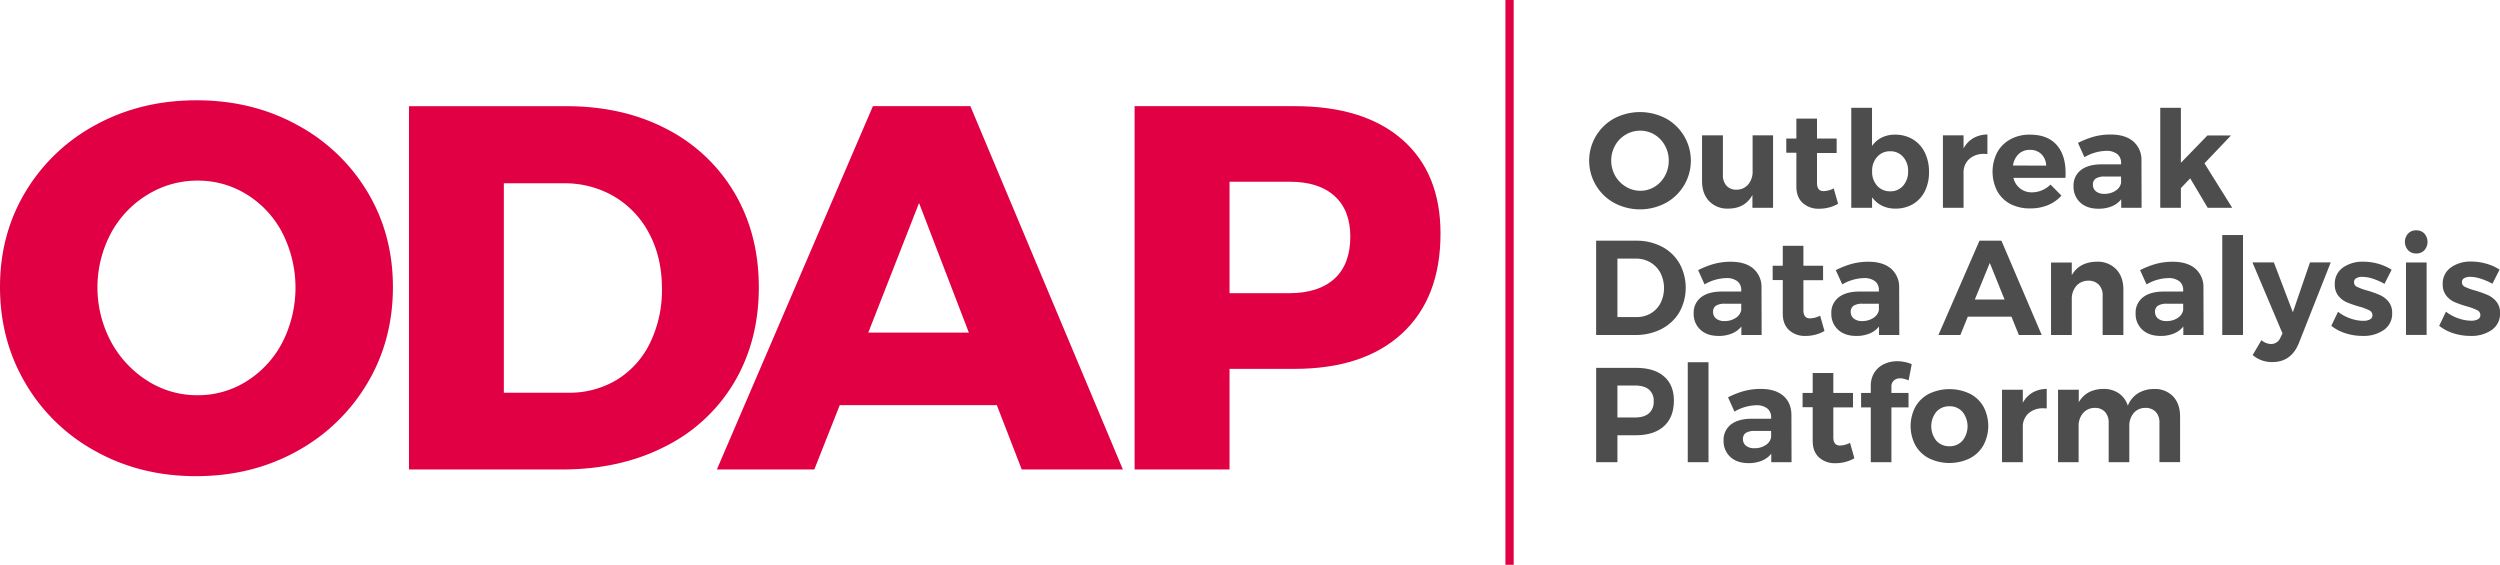 <svg xmlns="http://www.w3.org/2000/svg" viewBox="0 0 1211.18 273.64"><defs><style>.cls-1{fill:#e10043;}.cls-2{fill:#4d4d4d;}.cls-3{fill:none;stroke:#e10043;stroke-miterlimit:10;stroke-width:4px;}</style></defs><g id="Layer_2" data-name="Layer 2"><g id="Layer_1-2" data-name="Layer 1"><path class="cls-1" d="M143.77,60.42a88.47,88.47,0,0,1,34.16,32.4q12.42,20.6,12.43,46.21,0,25.86-12.43,46.71a89.65,89.65,0,0,1-34.16,32.9q-21.72,12-48.59,12.05t-48.6-11.93a88.33,88.33,0,0,1-34.15-32.9Q0,164.9,0,139q0-25.62,12.43-46.21a88.45,88.45,0,0,1,34.15-32.4q21.72-11.79,48.6-11.8T143.77,60.42ZM71.45,94.33A48.86,48.86,0,0,0,53.74,113a56,56,0,0,0,.13,52.73,51,51,0,0,0,17.7,18.84,44.57,44.57,0,0,0,24.11,6.9,43.94,43.94,0,0,0,24-6.9,48.5,48.5,0,0,0,17.21-18.84,58.57,58.57,0,0,0,0-52.73,47.65,47.65,0,0,0-17.21-18.71,44.6,44.6,0,0,0-24-6.78A45.83,45.83,0,0,0,71.45,94.33Z"/><path class="cls-1" d="M322.83,62.43a81,81,0,0,1,33,31q11.81,20,11.8,45.83t-11.93,46a80.79,80.79,0,0,1-33.65,31.14q-21.72,11.06-49.85,11.05H198.14v-176H274Q301.61,51.38,322.83,62.43ZM298.84,184a42.69,42.69,0,0,0,16.08-17.83,58.31,58.31,0,0,0,5.77-26.37q0-15.06-6.15-26.62a45,45,0,0,0-17-18A47.34,47.34,0,0,0,273,88.8H244.1V190.26h31.14A44.37,44.37,0,0,0,298.84,184Z"/><path class="cls-1" d="M495,227.43l-12.06-31.14H406.83l-12.31,31.14H347.31l75.59-176h47.21L544,227.43Zm-74.34-66.3h48.72L445.25,98.34Z"/><path class="cls-1" d="M679.31,67.58q18.57,16.2,18.58,45.58,0,31.14-18.58,48.34t-52.24,17.21H595.68v48.72h-46v-176h77.35Q660.71,51.38,679.31,67.58ZM646.53,135q7.66-7,7.66-20.34,0-12.81-7.66-19.72t-21.72-6.9H595.68v54h29.13Q638.87,142,646.53,135Z"/><path class="cls-2" d="M807,57.33a23.35,23.35,0,0,1,0,41,26.61,26.61,0,0,1-24.93,0,23.2,23.2,0,0,1-8.84-8.49,23.32,23.32,0,0,1,8.81-32.47,27,27,0,0,1,25,0ZM787.65,65.2a14,14,0,0,0-5.16,5.25,15.11,15.11,0,0,0,0,14.69,14.76,14.76,0,0,0,5.16,5.28,13.24,13.24,0,0,0,7,2,13.07,13.07,0,0,0,6.95-1.93,13.94,13.94,0,0,0,5-5.28,15,15,0,0,0,1.86-7.41,14.75,14.75,0,0,0-1.86-7.31,14,14,0,0,0-5-5.25,13.16,13.16,0,0,0-6.95-1.93A13.64,13.64,0,0,0,787.65,65.2Z"/><path class="cls-2" d="M859,65.56v35.11h-10v-6.2q-3.6,6.59-11.75,6.59a12.11,12.11,0,0,1-9.23-3.62q-3.44-3.63-3.43-9.82V65.56H834.7V84.74A7.42,7.42,0,0,0,836.46,90a6.3,6.3,0,0,0,4.83,1.89A7.23,7.23,0,0,0,847,89.31a9.58,9.58,0,0,0,2.09-6.39V65.56Z"/><path class="cls-2" d="M890.5,98.71a16.59,16.59,0,0,1-4.34,1.79,18.71,18.71,0,0,1-4.8.62,11.33,11.33,0,0,1-8-2.8q-3.07-2.8-3.07-8V74h-4.89V67.12h4.89V57.47h10v9.65h9.52v7h-9.52V88.59q0,4.05,3.19,4a11.33,11.33,0,0,0,4.9-1.3Z"/><path class="cls-2" d="M926.68,67.48a15.08,15.08,0,0,1,5.81,6.37,20.87,20.87,0,0,1,2.06,9.46,20.41,20.41,0,0,1-2,9.3,15,15,0,0,1-5.71,6.23,16.27,16.27,0,0,1-8.58,2.22,14.51,14.51,0,0,1-6.49-1.4,13.21,13.21,0,0,1-4.8-4.08v5.09H896.89V52.24h10.05V70.71a12.61,12.61,0,0,1,4.73-4.08,14.29,14.29,0,0,1,6.37-1.4A16.46,16.46,0,0,1,926.68,67.48ZM922,90a10.17,10.17,0,0,0,2.42-7A10.06,10.06,0,0,0,922,76a8,8,0,0,0-6.26-2.71,8.12,8.12,0,0,0-6.3,2.71,10,10,0,0,0-2.45,7,10,10,0,0,0,2.45,7,8.16,8.16,0,0,0,6.3,2.68A8,8,0,0,0,922,90Z"/><path class="cls-2" d="M956,66.93a13.88,13.88,0,0,1,6.85-1.76v9.46a14.42,14.42,0,0,0-1.57-.07A10.35,10.35,0,0,0,954,77.08a8.65,8.65,0,0,0-2.71,6.68v16.91h-10V65.56h10v6.33A12.74,12.74,0,0,1,956,66.93Z"/><path class="cls-2" d="M996.31,70.13q4.41,4.89,4.41,13.63c0,1,0,1.85-.07,2.42H975.46a8.93,8.93,0,0,0,9.07,7,12.38,12.38,0,0,0,4.77-1,12.59,12.59,0,0,0,4.11-2.77l5.29,5.35a17.86,17.86,0,0,1-6.5,4.6,21.73,21.73,0,0,1-8.51,1.6A20.21,20.21,0,0,1,974,98.84a15.57,15.57,0,0,1-6.4-6.26,20.58,20.58,0,0,1,0-18.77,16,16,0,0,1,6.4-6.33,19.23,19.23,0,0,1,9.39-2.25Q991.91,65.23,996.31,70.13Zm-5,10.11A8,8,0,0,0,989,74.69a7.51,7.51,0,0,0-5.55-2.08,7.64,7.64,0,0,0-5.45,2,9.52,9.52,0,0,0-2.77,5.58Z"/><path class="cls-2" d="M1027.67,100.67V96.56a11.2,11.2,0,0,1-4.57,3.39,16.66,16.66,0,0,1-6.46,1.17c-3.7,0-6.63-1-8.81-3a10.34,10.34,0,0,1-3.26-7.93,9.3,9.3,0,0,1,3.49-7.73q3.5-2.78,9.89-2.84h9.65v-.65a5.31,5.31,0,0,0-1.86-4.34,8.32,8.32,0,0,0-5.44-1.54,21.78,21.78,0,0,0-10.45,3.07l-3.13-6.92a42.71,42.71,0,0,1,7.83-3.07,31.12,31.12,0,0,1,8-1q7,0,10.93,3.32a11.72,11.72,0,0,1,4,9.27l.06,22.91Zm-2.81-8.23a5.82,5.82,0,0,0,2.74-3.78V85.53h-7.89a7.88,7.88,0,0,0-4.34.94,3.4,3.4,0,0,0-1.41,3,4,4,0,0,0,1.47,3.23,6.18,6.18,0,0,0,4,1.21A9.54,9.54,0,0,0,1024.86,92.44Z"/><path class="cls-2" d="M1069.57,100.67l-8.49-14.29-4.5,4.76v9.53h-10V52.24h10V78.87l12.86-13.25h11.42L1068,79.13l13.44,21.54Z"/><path class="cls-2" d="M805.14,119.51a21.1,21.1,0,0,1,8.51,8.1,24.39,24.39,0,0,1-.06,23.69,21.51,21.51,0,0,1-8.65,8.09,27,27,0,0,1-12.66,2.9h-19V116.61h19.38A26.31,26.31,0,0,1,805.14,119.51Zm-5.39,32.31a12.39,12.39,0,0,0,4.73-5,16.31,16.31,0,0,0-.09-14.68,13,13,0,0,0-4.9-5.06,13.77,13.77,0,0,0-7-1.79H783.6v28.32h9.33A13.18,13.18,0,0,0,799.75,151.82Z"/><path class="cls-2" d="M843.64,162.29v-4.11a11.2,11.2,0,0,1-4.57,3.39,16.47,16.47,0,0,1-6.46,1.18c-3.7,0-6.63-1-8.81-3a10.33,10.33,0,0,1-3.26-7.93,9.32,9.32,0,0,1,3.49-7.73q3.5-2.78,9.89-2.84h9.66v-.65a5.28,5.28,0,0,0-1.87-4.34,8.36,8.36,0,0,0-5.44-1.53,21.76,21.76,0,0,0-10.45,3.06l-3.13-6.91a41.58,41.58,0,0,1,7.83-3.07,31.1,31.1,0,0,1,8-1q7.05,0,10.93,3.33a11.72,11.72,0,0,1,3.95,9.27l.07,22.9Zm-2.81-8.22a5.86,5.86,0,0,0,2.75-3.79v-3.13h-7.9a7.87,7.87,0,0,0-4.34.95,3.38,3.38,0,0,0-1.4,3,4,4,0,0,0,1.46,3.23,6.12,6.12,0,0,0,4,1.21A9.61,9.61,0,0,0,840.83,154.07Z"/><path class="cls-2" d="M883.91,160.33a16.27,16.27,0,0,1-4.34,1.8,19.16,19.16,0,0,1-4.8.62,11.33,11.33,0,0,1-8-2.81q-3.07-2.81-3.07-8V135.67h-4.89v-6.92h4.89v-9.66h10v9.66h9.53v7h-9.53v14.49c0,2.7,1.07,4,3.2,4a11.33,11.33,0,0,0,4.9-1.3Z"/><path class="cls-2" d="M910.34,162.29v-4.11a11.27,11.27,0,0,1-4.57,3.39,16.51,16.51,0,0,1-6.46,1.18q-5.55,0-8.81-3a10.3,10.3,0,0,1-3.27-7.93,9.32,9.32,0,0,1,3.5-7.73q3.48-2.78,9.88-2.84h9.66v-.65a5.31,5.31,0,0,0-1.86-4.34,8.41,8.41,0,0,0-5.45-1.53,21.76,21.76,0,0,0-10.44,3.06l-3.13-6.91a41.06,41.06,0,0,1,7.83-3.07,31,31,0,0,1,8-1q7,0,10.93,3.33a11.75,11.75,0,0,1,3.94,9.27l.07,22.9Zm-2.81-8.22a5.84,5.84,0,0,0,2.74-3.79v-3.13h-7.9a7.91,7.91,0,0,0-4.34.95,3.4,3.4,0,0,0-1.4,3,4,4,0,0,0,1.47,3.23,6.11,6.11,0,0,0,4,1.21A9.64,9.64,0,0,0,907.53,154.07Z"/><path class="cls-2" d="M978.08,162.29l-3.59-8.87H953.34l-3.59,8.87H939.12L959,116.61h10.64l19.51,45.68Zm-21.34-17.16h14.42L964,127.38Z"/><path class="cls-2" d="M1025.22,130.44q3.49,3.66,3.5,9.79v22.06h-10.05V143.17a7.23,7.23,0,0,0-1.86-5.25,6.69,6.69,0,0,0-5.06-1.93,7.51,7.51,0,0,0-5.87,2.58,9.51,9.51,0,0,0-2.16,6.43v17.29H993.67V127.18h10.05v6.14q3.66-6.4,12.14-6.53A12.34,12.34,0,0,1,1025.22,130.44Z"/><path class="cls-2" d="M1057.76,162.29v-4.11a11.27,11.27,0,0,1-4.57,3.39,16.51,16.51,0,0,1-6.46,1.18q-5.55,0-8.81-3a10.3,10.3,0,0,1-3.27-7.93,9.32,9.32,0,0,1,3.5-7.73q3.48-2.78,9.88-2.84h9.66v-.65a5.31,5.31,0,0,0-1.86-4.34,8.41,8.41,0,0,0-5.45-1.53,21.76,21.76,0,0,0-10.44,3.06l-3.13-6.91a41.06,41.06,0,0,1,7.83-3.07,31,31,0,0,1,8-1q7,0,10.93,3.33a11.75,11.75,0,0,1,3.94,9.27l.07,22.9Zm-2.81-8.22a5.84,5.84,0,0,0,2.74-3.79v-3.13h-7.9a7.91,7.91,0,0,0-4.34.95,3.4,3.4,0,0,0-1.4,3,4,4,0,0,0,1.47,3.23,6.11,6.11,0,0,0,4,1.21A9.64,9.64,0,0,0,1055,154.07Z"/><path class="cls-2" d="M1076.62,113.87h10.05v48.42h-10.05Z"/><path class="cls-2" d="M1100.89,175.41a14.11,14.11,0,0,1-9.53-3.4l4.25-7.24a7.16,7.16,0,0,0,4.56,1.89,4.82,4.82,0,0,0,4.64-3.13l1-2-14.56-34.39h10.38l9.2,24.15,8.29-24.15h10.05l-15.4,39Q1110.09,175.41,1100.89,175.41Z"/><path class="cls-2" d="M1149.51,135a16.92,16.92,0,0,0-5-.88,5.82,5.82,0,0,0-2.94.65,2.14,2.14,0,0,0-1.11,2,2.42,2.42,0,0,0,1.5,2.22,28.71,28.71,0,0,0,4.89,1.76,50.76,50.76,0,0,1,6.14,2.19,11.43,11.43,0,0,1,4.18,3.19,8.49,8.49,0,0,1,1.76,5.58,9.45,9.45,0,0,1-4,8.13,17,17,0,0,1-10.27,2.9,27,27,0,0,1-8.29-1.27,21.48,21.48,0,0,1-6.92-3.62l3.26-6.79a20.69,20.69,0,0,0,6,3.23,19,19,0,0,0,6.23,1.14,6.51,6.51,0,0,0,3.23-.68,2.23,2.23,0,0,0,1.21-2.06,2.62,2.62,0,0,0-1.54-2.35,25.71,25.71,0,0,0-4.93-1.82,52,52,0,0,1-6-2.09,10.69,10.69,0,0,1-4.08-3.17,8.55,8.55,0,0,1-1.69-5.51,9.44,9.44,0,0,1,3.91-8.09,16.31,16.31,0,0,1,9.92-2.88,26.16,26.16,0,0,1,7.18,1,24,24,0,0,1,6.53,2.9l-3.46,6.85A30.09,30.09,0,0,0,1149.51,135Z"/><path class="cls-2" d="M1174.54,113.15a6.11,6.11,0,0,1,0,8.09,5.27,5.27,0,0,1-4,1.57,5.12,5.12,0,0,1-3.88-1.6,6,6,0,0,1,0-8.06,5.21,5.21,0,0,1,3.88-1.57A5.3,5.3,0,0,1,1174.54,113.15Zm-8.91,14h10v35.11h-10Z"/><path class="cls-2" d="M1201.78,135a16.86,16.86,0,0,0-5-.88,5.82,5.82,0,0,0-2.94.65,2.14,2.14,0,0,0-1.11,2,2.42,2.42,0,0,0,1.5,2.22,28.56,28.56,0,0,0,4.9,1.76,51.16,51.16,0,0,1,6.13,2.19,11.43,11.43,0,0,1,4.18,3.19,8.49,8.49,0,0,1,1.76,5.58,9.47,9.47,0,0,1-4,8.13,17.08,17.08,0,0,1-10.28,2.9,27,27,0,0,1-8.29-1.27,21.59,21.59,0,0,1-6.92-3.62L1185,151a20.51,20.51,0,0,0,6,3.23,19,19,0,0,0,6.23,1.14,6.49,6.49,0,0,0,3.23-.68,2.23,2.23,0,0,0,1.21-2.06,2.6,2.6,0,0,0-1.54-2.35,25.82,25.82,0,0,0-4.92-1.82,50.61,50.61,0,0,1-6-2.09,10.62,10.62,0,0,1-4.08-3.17,8.55,8.55,0,0,1-1.7-5.51,9.45,9.45,0,0,1,3.92-8.09,16.28,16.28,0,0,1,9.91-2.88,26.11,26.11,0,0,1,7.18,1,23.83,23.83,0,0,1,6.53,2.9l-3.46,6.85A29.81,29.81,0,0,0,1201.78,135Z"/><path class="cls-2" d="M806.18,182.38q4.77,4.14,4.77,11.71,0,8-4.8,12.37t-13.48,4.4H783.6v13.06H773.29V178.23h19.38Q801.42,178.23,806.18,182.38Zm-7.34,17.88a7.29,7.29,0,0,0,2.32-5.84,7,7,0,0,0-2.32-5.71c-1.55-1.28-3.77-1.93-6.69-1.93H783.6v15.47h8.55C795.07,202.25,797.29,201.59,798.84,200.26Z"/><path class="cls-2" d="M817.67,175.49h10.05v48.43H817.67Z"/><path class="cls-2" d="M858.13,223.92v-4.11a11.36,11.36,0,0,1-4.57,3.39,16.66,16.66,0,0,1-6.46,1.17q-5.55,0-8.81-3a10.31,10.31,0,0,1-3.26-7.93,9.3,9.3,0,0,1,3.49-7.73q3.48-2.77,9.88-2.84h9.66v-.66a5.29,5.29,0,0,0-1.86-4.33,8.33,8.33,0,0,0-5.45-1.54,21.67,21.67,0,0,0-10.44,3.07l-3.13-6.92a42.43,42.43,0,0,1,7.83-3.07,31.12,31.12,0,0,1,8-1q7.05,0,10.93,3.32t3.95,9.27l.06,22.91Zm-2.81-8.23a5.85,5.85,0,0,0,2.74-3.78v-3.13h-7.89a7.88,7.88,0,0,0-4.34.94,3.39,3.39,0,0,0-1.41,3,4,4,0,0,0,1.47,3.23,6.18,6.18,0,0,0,4,1.2A9.63,9.63,0,0,0,855.32,215.69Z"/><path class="cls-2" d="M898.39,222a16.31,16.31,0,0,1-4.34,1.79,18.63,18.63,0,0,1-4.79.62,11.35,11.35,0,0,1-8-2.8q-3.06-2.81-3.06-8V197.29h-4.9v-6.92h4.9v-9.66h10v9.66h9.53v7h-9.53v14.48q0,4,3.2,4a11.14,11.14,0,0,0,4.89-1.31Z"/><path class="cls-2" d="M917.51,184.37a3.91,3.91,0,0,0-1.17,3.07v2.93h8.29v7h-8.29v26.56h-10V197.36h-4.69v-7h4.69V187a11.84,11.84,0,0,1,1.73-6.49,11.21,11.21,0,0,1,4.67-4.11,15,15,0,0,1,6.53-1.4,18.35,18.35,0,0,1,6.91,1.43l-1.5,7.83a17.06,17.06,0,0,0-2.09-.68,8,8,0,0,0-2.08-.3A4.36,4.36,0,0,0,917.51,184.37Z"/><path class="cls-2" d="M954.29,190.7a16.06,16.06,0,0,1,6.62,6.26,19.92,19.92,0,0,1,0,18.77,16.16,16.16,0,0,1-6.62,6.33,22.71,22.71,0,0,1-19.71,0,16.1,16.1,0,0,1-6.62-6.33A19.92,19.92,0,0,1,928,197a16,16,0,0,1,6.62-6.26,23,23,0,0,1,19.71,0Zm-16.19,8.81a11.2,11.2,0,0,0,0,14,8.22,8.22,0,0,0,6.37,2.68,8.12,8.12,0,0,0,6.29-2.68,11.17,11.17,0,0,0,0-14,8.16,8.16,0,0,0-6.29-2.68A8.25,8.25,0,0,0,938.1,199.51Z"/><path class="cls-2" d="M984.73,190.18a13.9,13.9,0,0,1,6.85-1.76v9.46a14.35,14.35,0,0,0-1.56-.07,10.38,10.38,0,0,0-7.34,2.51A8.69,8.69,0,0,0,980,207v16.91H969.92V188.81H980v6.33A12.65,12.65,0,0,1,984.73,190.18Z"/><path class="cls-2" d="M1052.76,192q3.43,3.61,3.43,9.82v22.06h-10V204.8a7.28,7.28,0,0,0-1.83-5.29,6.58,6.58,0,0,0-5-1.89,7.22,7.22,0,0,0-5.68,2.54,9.63,9.63,0,0,0-2.09,6.4v17.36h-10V204.8a7.41,7.41,0,0,0-1.8-5.26,6.4,6.4,0,0,0-4.92-1.92,7.29,7.29,0,0,0-5.71,2.54,9.49,9.49,0,0,0-2.13,6.4v17.36H997.06V188.81h10.05v6.07q3.66-6.33,11.88-6.46a12.85,12.85,0,0,1,7.51,2.12,11.5,11.5,0,0,1,4.37,6,12.67,12.67,0,0,1,4.93-6,14.72,14.72,0,0,1,7.73-2.08A12.07,12.07,0,0,1,1052.76,192Z"/><line class="cls-3" x1="731.34" x2="731.34" y2="273.64"/></g></g></svg>